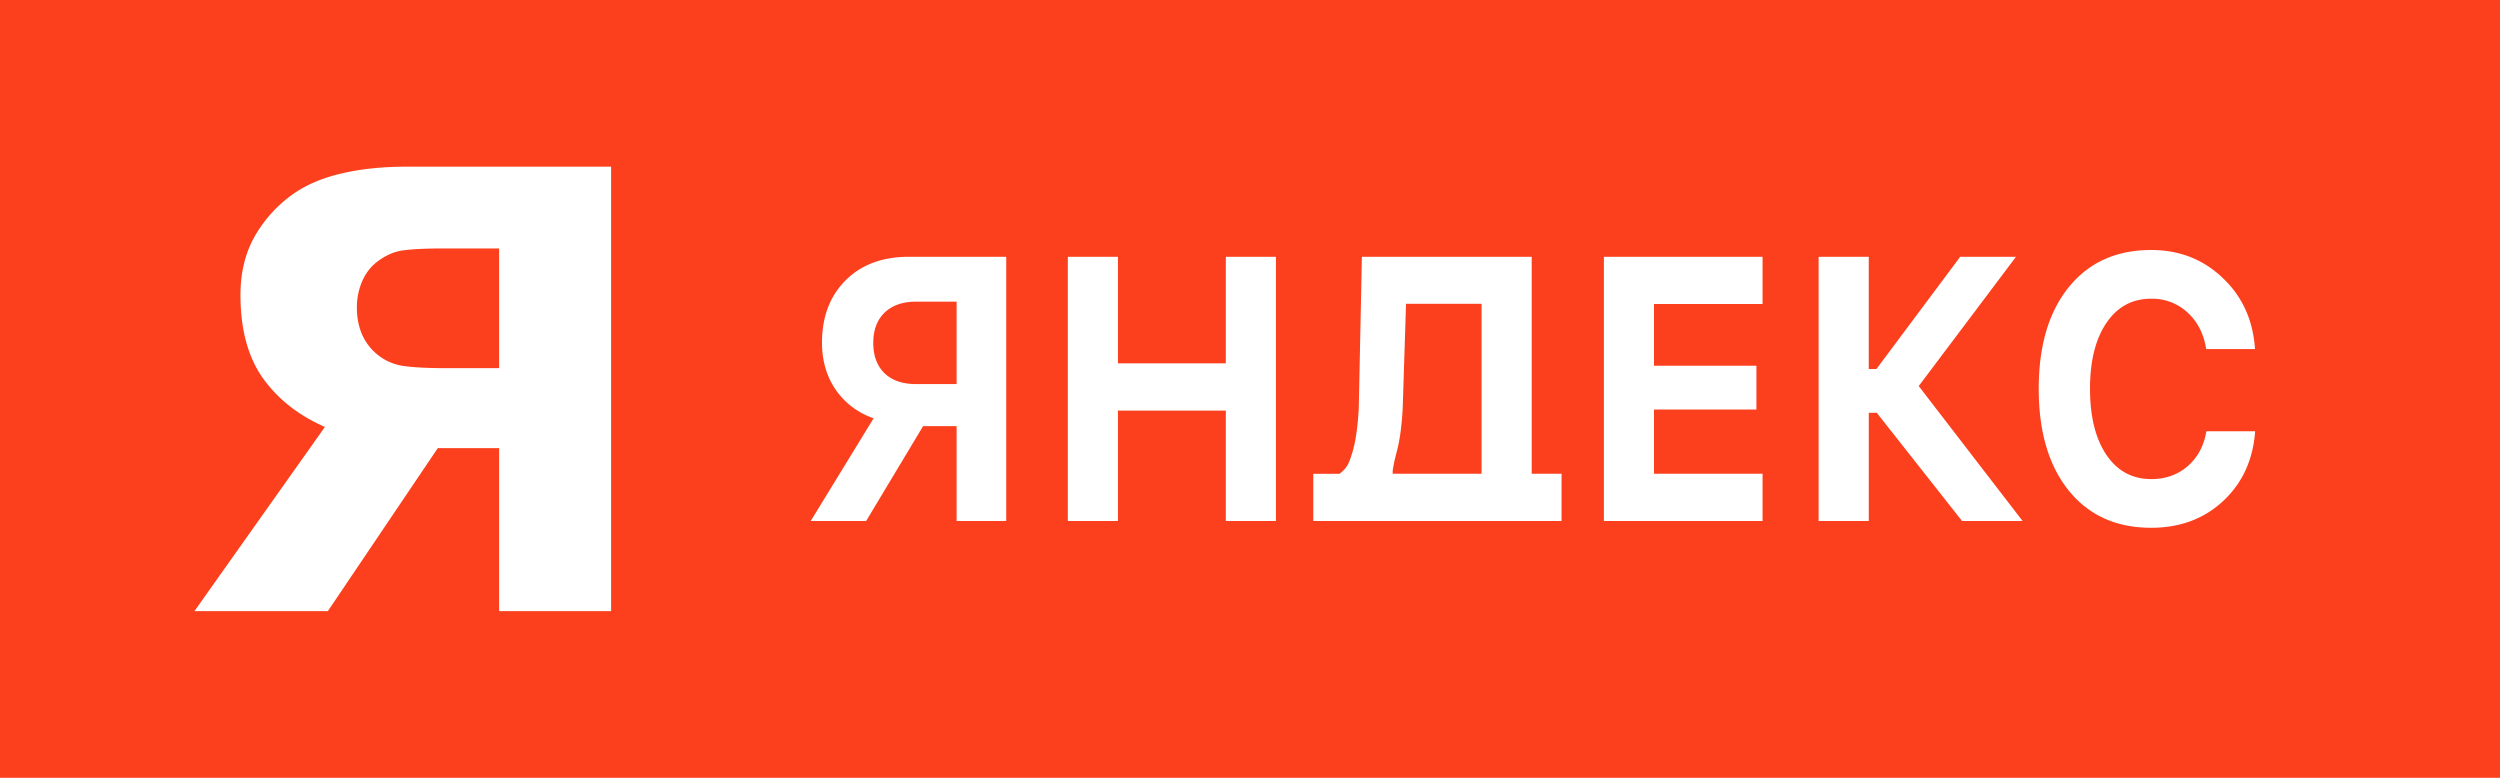 <svg width="90" height="28" viewBox="0 0 90 28" fill="none" xmlns="http://www.w3.org/2000/svg"><path d="M90 0H0v28h90V0z" fill="#FC3F1D"/><path d="M34.438 13.825V10.86h-1.464c-.478 0-.855.132-1.13.395-.27.264-.406.627-.406 1.088 0 .466.136.83.406 1.094.271.26.65.39 1.136.39h1.458zm-1.207 1.517l-2.05 3.414h-1.995l2.264-3.698a2.715 2.715 0 01-1.356-1.015c-.335-.484-.502-1.053-.502-1.707 0-.928.283-1.675.848-2.242.566-.567 1.327-.85 2.283-.85h3.501v9.512h-1.786v-3.415H33.23zM45.933 18.756H44.13v-3.975h-3.884v3.975h-1.804V9.244h1.804v3.836h3.884V9.244h1.804v9.512zM50.496 14.722c-.032.55-.088 1-.167 1.351-.08.352-.123.433-.192.864v.118h3.2v-6.117h-2.72l-.121 3.784zm-1.581 4.034h-1.637v-1.7h.945c.287-.225.333-.361.453-.739s.199-.91.239-1.595l.113-5.478h6.113v7.811h1.075v1.701h-7.301zM63.452 17.055v1.701H57.74V9.244h5.712v1.7h-3.908v2.222h3.687v1.576h-3.687v2.313h3.908zM67.276 13.285h.275l3.017-4.041h2.008l-3.502 4.654 3.74 4.858h-2.18l-3.071-3.896h-.287v3.896H65.47V9.244h1.805v4.04zM77.44 19c-1.251 0-2.24-.446-2.964-1.338-.721-.897-1.082-2.118-1.082-3.665 0-1.547.36-2.767 1.082-3.659C75.2 9.446 76.189 9 77.439 9c1.02 0 1.88.336 2.581 1.009.706.668 1.092 1.52 1.16 2.557h-1.757c-.088-.55-.313-.989-.675-1.318a1.863 1.863 0 00-1.309-.494c-.677 0-1.213.29-1.607.87-.394.58-.591 1.37-.591 2.373 0 1.002.197 1.795.591 2.38.394.58.932.87 1.613.87.518 0 .956-.157 1.315-.468.358-.313.581-.73.669-1.253h1.757c-.076 1.028-.46 1.866-1.154 2.512-.689.641-1.553.962-2.593.962zM22 22h-4.032v-5.867H15.76L11.803 22H7l4.697-6.63c-.95-.415-1.696-1.003-2.237-1.762-.535-.76-.803-1.755-.803-2.987 0-.817.176-1.53.528-2.139a4.749 4.749 0 011.362-1.493c.478-.337 1.059-.584 1.742-.742.69-.165 1.477-.247 2.364-.247H22v16zm-4.032-8.747V8.944h-2.006c-.612 0-1.084.022-1.415.065-.33.036-.65.172-.96.408-.24.18-.422.416-.549.71a2.34 2.34 0 00-.19.956c0 .365.067.694.2.988.134.287.32.523.56.71.267.214.58.347.94.397.365.05.844.075 1.435.075h1.985z" fill="#fff"/></svg>